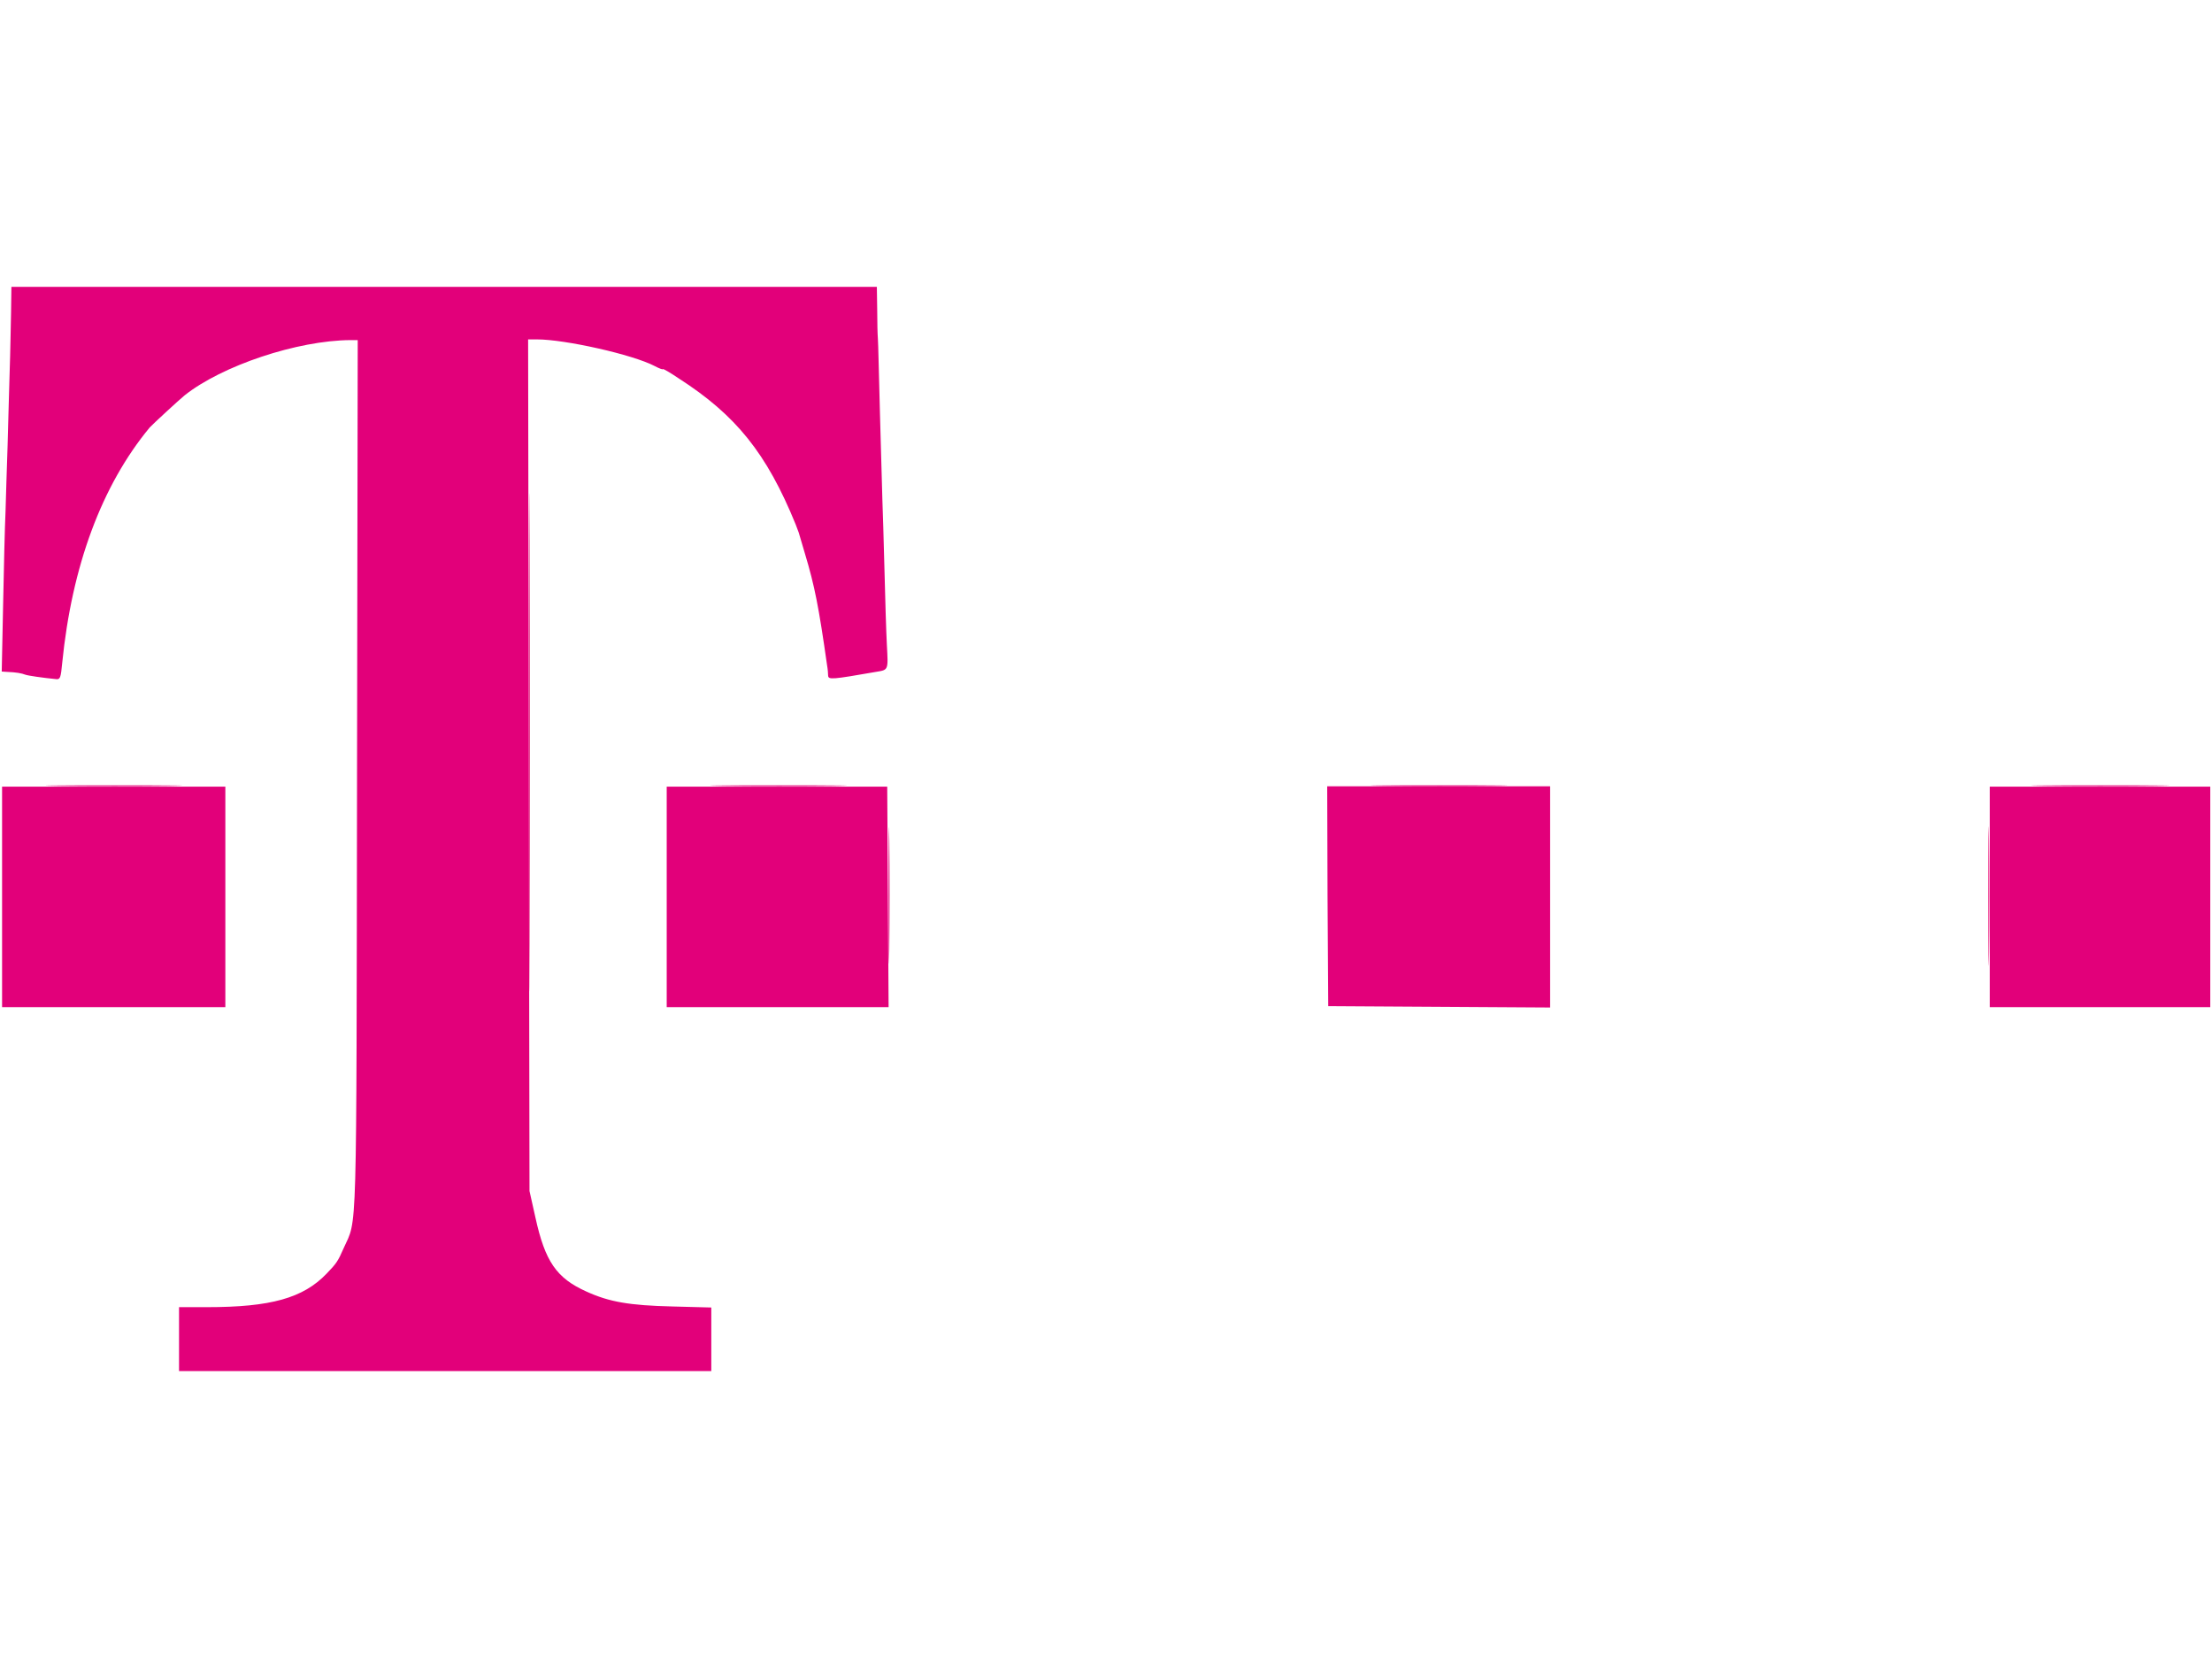 <?xml version="1.0" encoding="utf-8"?>
<!-- Generator: Adobe Illustrator 20.1.0, SVG Export Plug-In . SVG Version: 6.00 Build 0)  -->
<svg version="1.1" id="Layer_1" xmlns="http://www.w3.org/2000/svg" xmlns:xlink="http://www.w3.org/1999/xlink" x="0px" y="0px"
	 viewBox="0 0 640 480" style="enable-background:new 0 0 640 480;" xml:space="preserve">
<style type="text/css">
	.st0{fill:#E10069;}
	.st1{fill:#E2007A;}
	.st2{fill:#E60077;}
	.st3{fill:#E50079;}
	.st4{fill:#EB0070;}
</style>
<g id="svgg">
	<path id="path0" class="st0" d="M153,214.8c0,64.1,0.1,90.4,0.2,58.3c0.1-32.1,0.1-84.5,0-116.6C153.1,124.4,153,150.6,153,214.8"
		/>
	<path id="path1" class="st1" d="M3.2,90.3c-0.1,4-0.2,11.6-0.4,17.1s-0.4,15.1-0.6,21.4c-0.2,6.3-0.5,15-0.6,19.2
		c-0.2,4.2-0.5,16.4-0.7,27l-0.4,19.3l1.5,0.1c2.7,0.1,4.3,0.4,5.3,0.8c0.8,0.3,5,0.9,9,1.3c1.1,0.1,1.3-0.4,1.7-4.7
		c2.8-28,11.4-51.3,25.3-68.1c0.7-0.8,8.5-8,10.1-9.3c10.8-8.6,32.6-15.9,48-16l2.1,0l-0.2,125.7c-0.2,138,0.1,128.1-3.9,137.1
		c-1.6,3.7-2.1,4.4-4.9,7.3c-6.8,7.1-16.2,9.7-34.6,9.7l-8.1,0v9.2v9.3h77h77v-9.2v-9.2l-11.3-0.3c-12.4-0.3-18.2-1.3-24.8-4.3
		c-8.7-3.9-12-8.7-14.8-21.5l-1.7-7.6l-0.2-123.2l-0.2-123.2h2.6c8.1,0,27.7,4.4,34,7.7c1.3,0.7,2.4,1.1,2.4,0.9
		c0-0.2,2.1,1,4.6,2.7c16.5,10.6,25.4,21.6,33.8,42.2c0.4,1,0.8,2.1,0.9,2.4c0.1,0.4,0.9,3.1,1.8,6.1c2.8,9.3,4,15.4,6.4,32.3
		c0.2,1.1,0.3,2.4,0.3,3c0.1,1.2,1.2,1.1,13.8-1.1c3.7-0.6,3.6-0.4,3.2-7.8c-0.2-3.8-0.5-13.6-0.7-21.9c-0.2-8.3-0.5-17.3-0.6-20.1
		c-0.1-2.8-0.4-14-0.7-24.9c-0.3-10.9-0.5-20.7-0.6-21.7c-0.1-1.1-0.2-4.9-0.2-8.5l-0.1-6.5H128.5H3.3L3.2,90.3 M0.6,259.5v31.9
		h32.3h32.3v-31.9v-31.9H32.9H0.6V259.5 M192.9,259.5v31.9H225h32.1l-0.2-31.9l-0.2-31.9h-31.9h-31.9V259.5 M384.1,259.3l0.2,31.8
		l32.1,0.2l32.1,0.2v-32v-32h-32.3H384L384.1,259.3 M575.7,259.5v31.9h31.9h31.9v-31.9v-31.9h-31.9h-31.9V259.5"/>
	<path id="path2" class="st2" d="M17.1,227.4c8.9,0.1,23.3,0.1,31.9,0c8.7-0.1,1.4-0.2-16.2-0.2C15.3,227.2,8.2,227.3,17.1,227.4
		 M209.4,227.4c8.9,0.1,23.3,0.1,31.9,0c8.7-0.1,1.4-0.2-16.2-0.2C207.6,227.2,200.5,227.3,209.4,227.4 M400.5,227.4
		c8.9,0.1,23.3,0.1,31.9,0c8.7-0.1,1.4-0.2-16.2-0.2C398.7,227.2,391.6,227.3,400.5,227.4 M591.5,227.4c8.9,0.1,23.4,0.1,32.3,0
		c8.9-0.1,1.6-0.2-16.1-0.2S582.6,227.3,591.5,227.4"/>
	<path id="path3" class="st3" d="M257.1,259.2c0,17.6,0.1,24.7,0.2,15.8c0.1-8.9,0.1-23.3,0-31.9
		C257.2,234.3,257.1,241.6,257.1,259.2"/>
	<path id="path4" class="st4" d="M575.3,259.2c0,17.9,0.1,25.3,0.2,16.5c0.1-8.8,0.1-23.5,0-32.6C575.4,234,575.3,241.2,575.3,259.2
		"/>
</g>
</svg>
